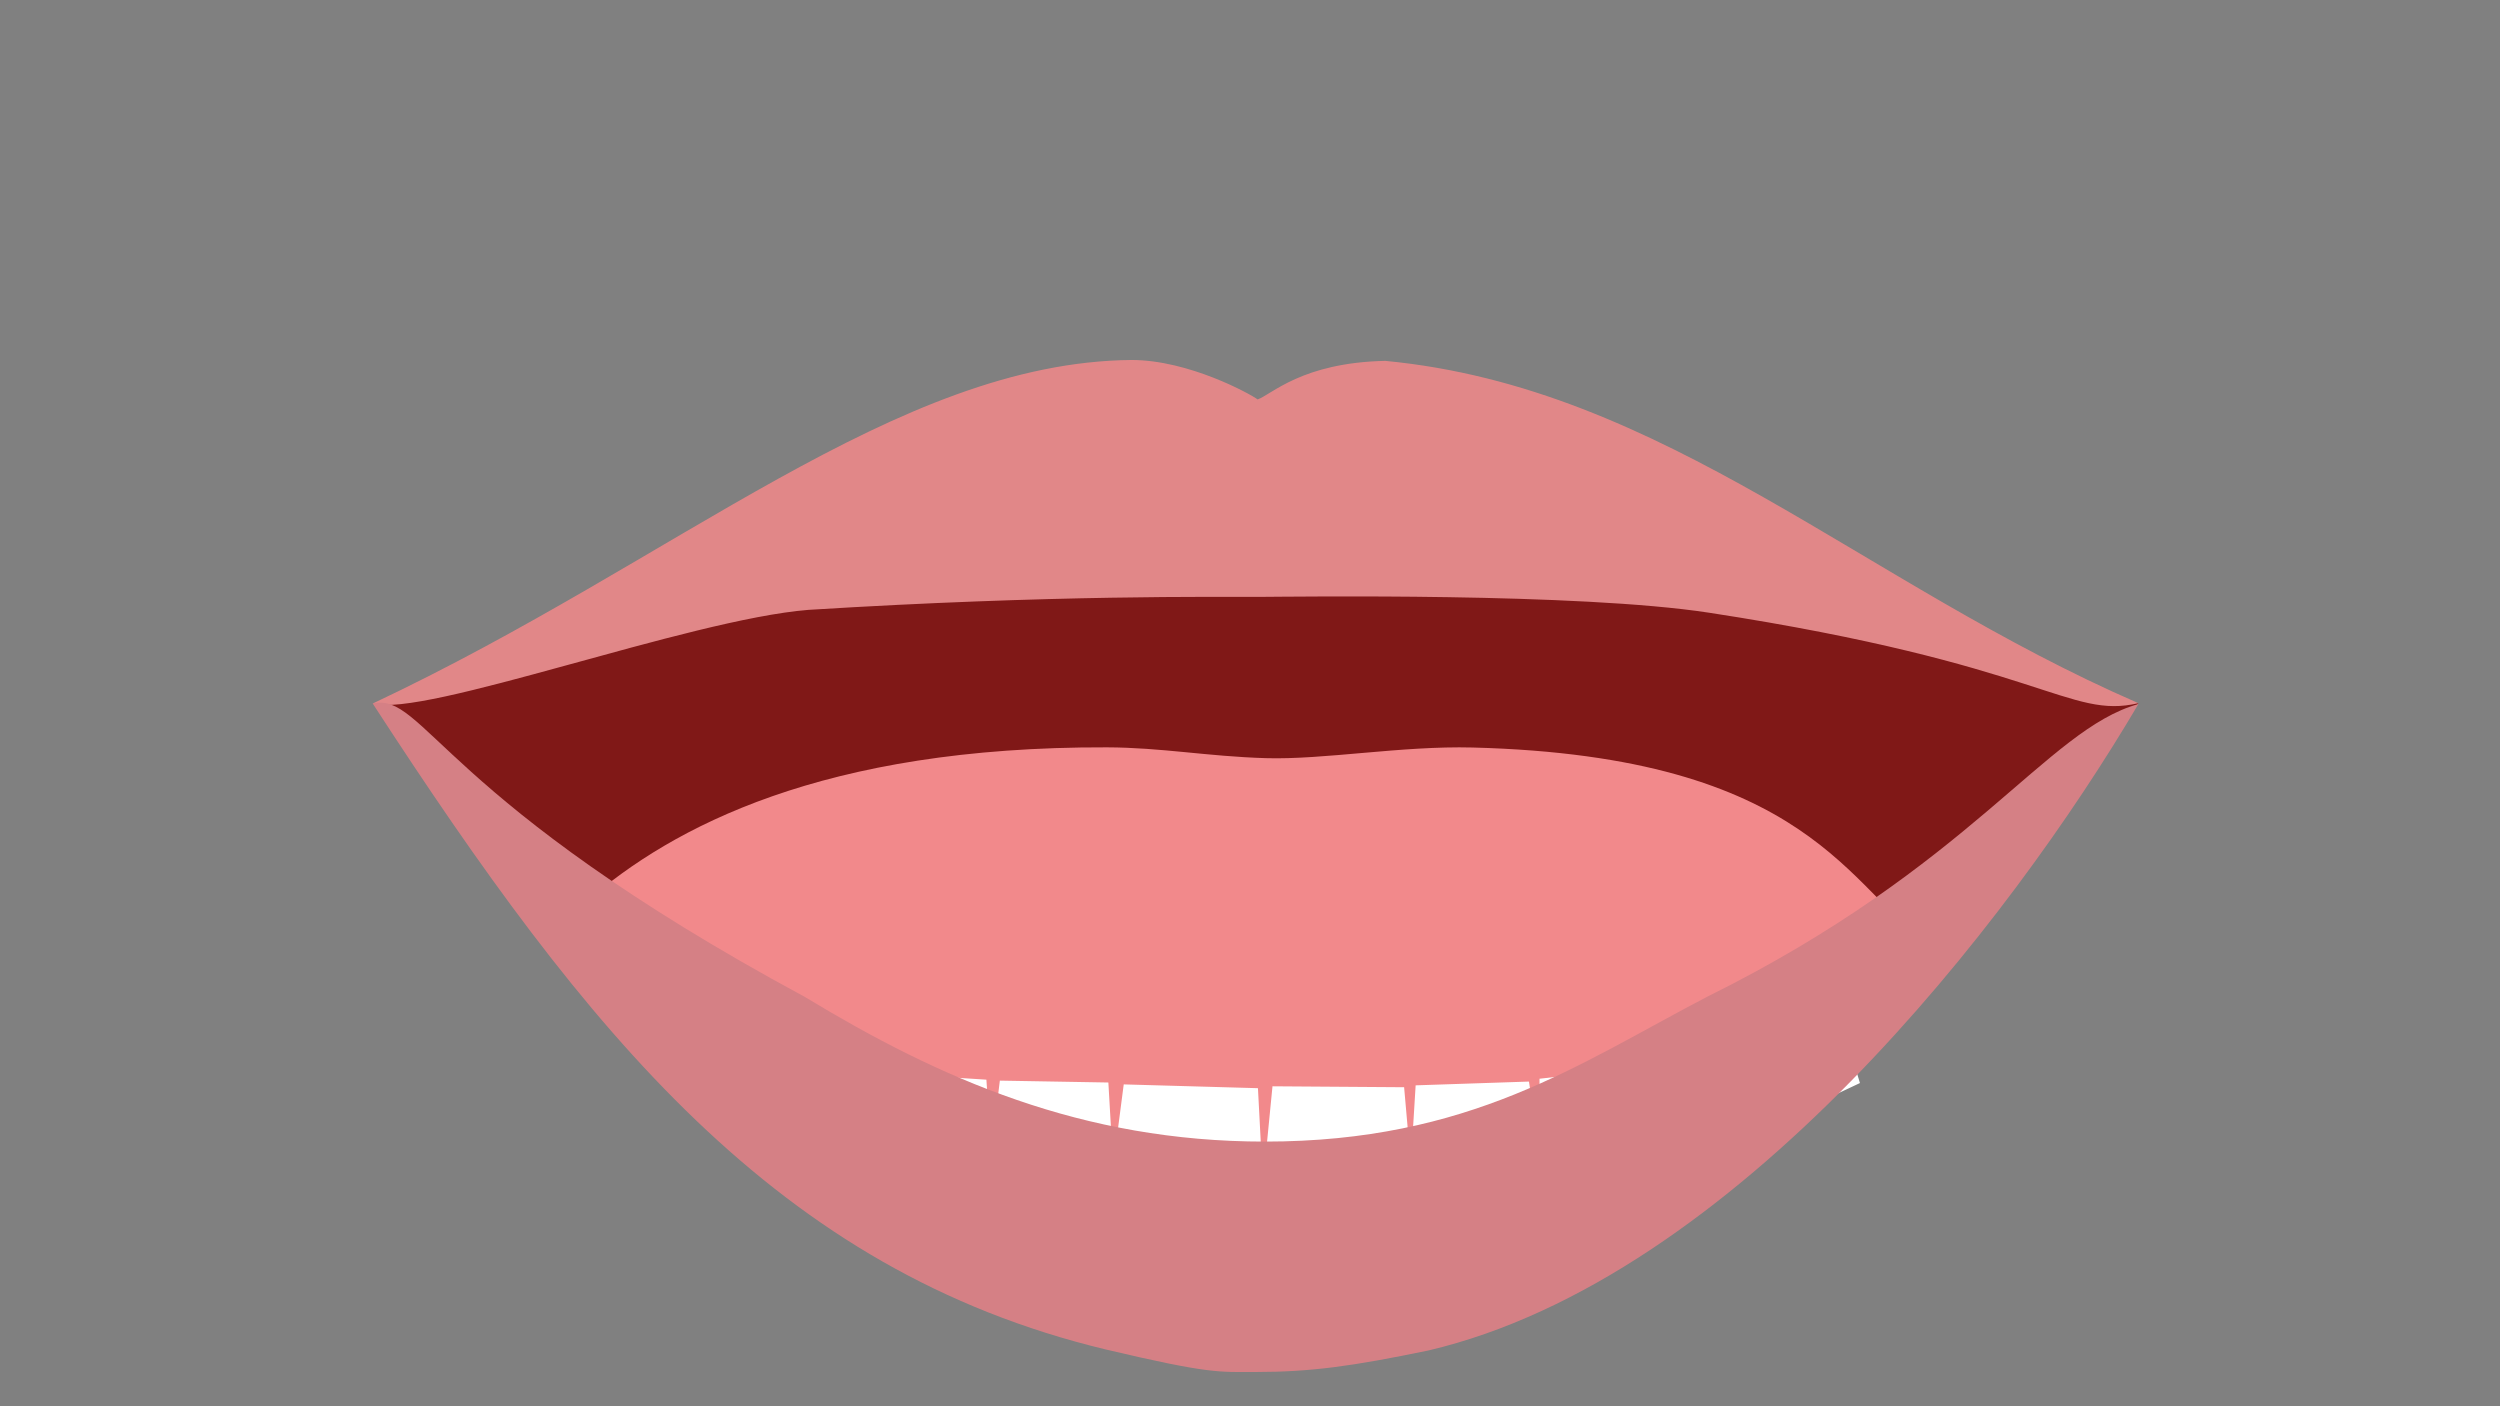 <?xml version="1.0" encoding="UTF-8"?>
<svg id="_2" data-name="2" xmlns="http://www.w3.org/2000/svg" version="1.1" viewBox="0 0 1920 1080">
  <rect x="0" y="0" width="1920" height="1080" fill="#808080" stroke="none"/>
  <path id="Inner_Mouth" data-name="Inner Mouth" d="M295.07,541.17c15.9-8.39,300.2-178.47,668.25-178.47s658.08,176.28,678.98,177.35c-10.96,11.08-253.65,431.98-677.33,425.97s-657.02-409.08-669.89-424.84Z" fill="#801817" stroke-width="0"/>
  <path id="Tongue" d="M450.51,692.3c65.62-56.94,181.4-118.99,399.57-118.34,41.87.13,77.29,6.95,121.88,8.3,44.58,1.36,104.42-9.58,158.97-8.17,260.43,6.73,288.84,109.11,352.09,152.94-52.12,36.8-325.55,227.81-508.14,225.87-182.6-1.94-501.14-233.96-524.37-260.59Z" fill="#f2898b" stroke-width="0"/>
  <path id="Lower_Teeth" data-name="Lower Teeth" d="M521.82,788.07c25.7,5.11,49.19,10.04,69.11,17.7-6.3,15.57-11.37,27.47-13.62,36.09,11.37-14.32,14.1-21.44,26.72-31.66,3.21.12,65.01,11.73,65.01,11.73l-4.24,48.52,13.83-46.34,78.92,5.08,3.69,55.2,6.64-54.47,83.34,1.45,3.69,63.91,8.11-62.46,103.08,2.91,3.85,73.36,7.32-74.81,101.09.72,5.16,58.83,3.69-60.28,87.02-2.9,8.11,53.02v-55.2l71.54-7.99,13.28,53.74,3.69-55.2,81.87-2.18,5.9,33.05,4.43-33.77,58.27-3.63s1.41-.31,7.11,19.3c-201.11,94.15-314.72,155-458.07,155-143.35,0-279.93-67.66-458.31-167.26,10.64-17.52,9.77-31.46,9.77-31.46Z" fill="#fff" stroke-width="0"/>
  <path id="Upper_teeth" data-name="Upper teeth" d="M480.43,484.8l88.15-22.36,17.7-38.74-1.36,41.72,105.93-32,13.77-32.92,4.92,32.93,120.95-5.23,7.86-49.39,3.93,49.39,132.75,4.84,9.5-55.2,8.67,55.2h124.42l10.82-55.2,5.42,51.09,118.81-6.13,9.14-25.91,9.22,22.59,96.48,47.25v-37.47l25.42,45.91,85.79,21.11-10.03-41.94s-378.56-142.26-496.56-141.96c-107.26-3.74-553.64,155.31-491.7,131.75v40.67Z" fill="#fff" stroke-width="0"/>
  <path id="Upper_Lips" data-name="Upper Lips" d="M1642.3,540.04c-212.13-92.09-363.62-242.38-578.42-262.89-64,1.36-87.15,25.79-98.02,29.62-5.21-3.96-52.66-30.3-96.87-30.3-180.6,1.7-348.77,153.62-582.74,263.84,39.04,11.24,242.4-64.52,334.57-71.93,188.43-11.74,315.54-9.81,345.04-9.96,29.5-.14,246.06-3.34,346.87,12.17,256.68,39.49,275.74,82.04,329.57,69.45Z" fill="#e18788" stroke-width="0"/>
  <path id="Lower_Lips" data-name="Lower Lips" d="M1642.3,540.7c-98.42,167.17-309.95,441.16-545.35,496.48-58.38,12.09-90.43,16.51-132.23,16.51-28.66,0-35.09,1.7-115.77-17.36-252.26-60.77-398.03-242.48-562.71-496.02,39.68-9.12,51.85,74.28,331.9,225.34,103.66,62.85,212.77,111.1,353.19,111.1,157.53,0,240.68-59.49,339.49-111.1,204-101,260.68-205.24,331.48-224.95Z" fill="#d58085" stroke-width="0"/>
</svg>